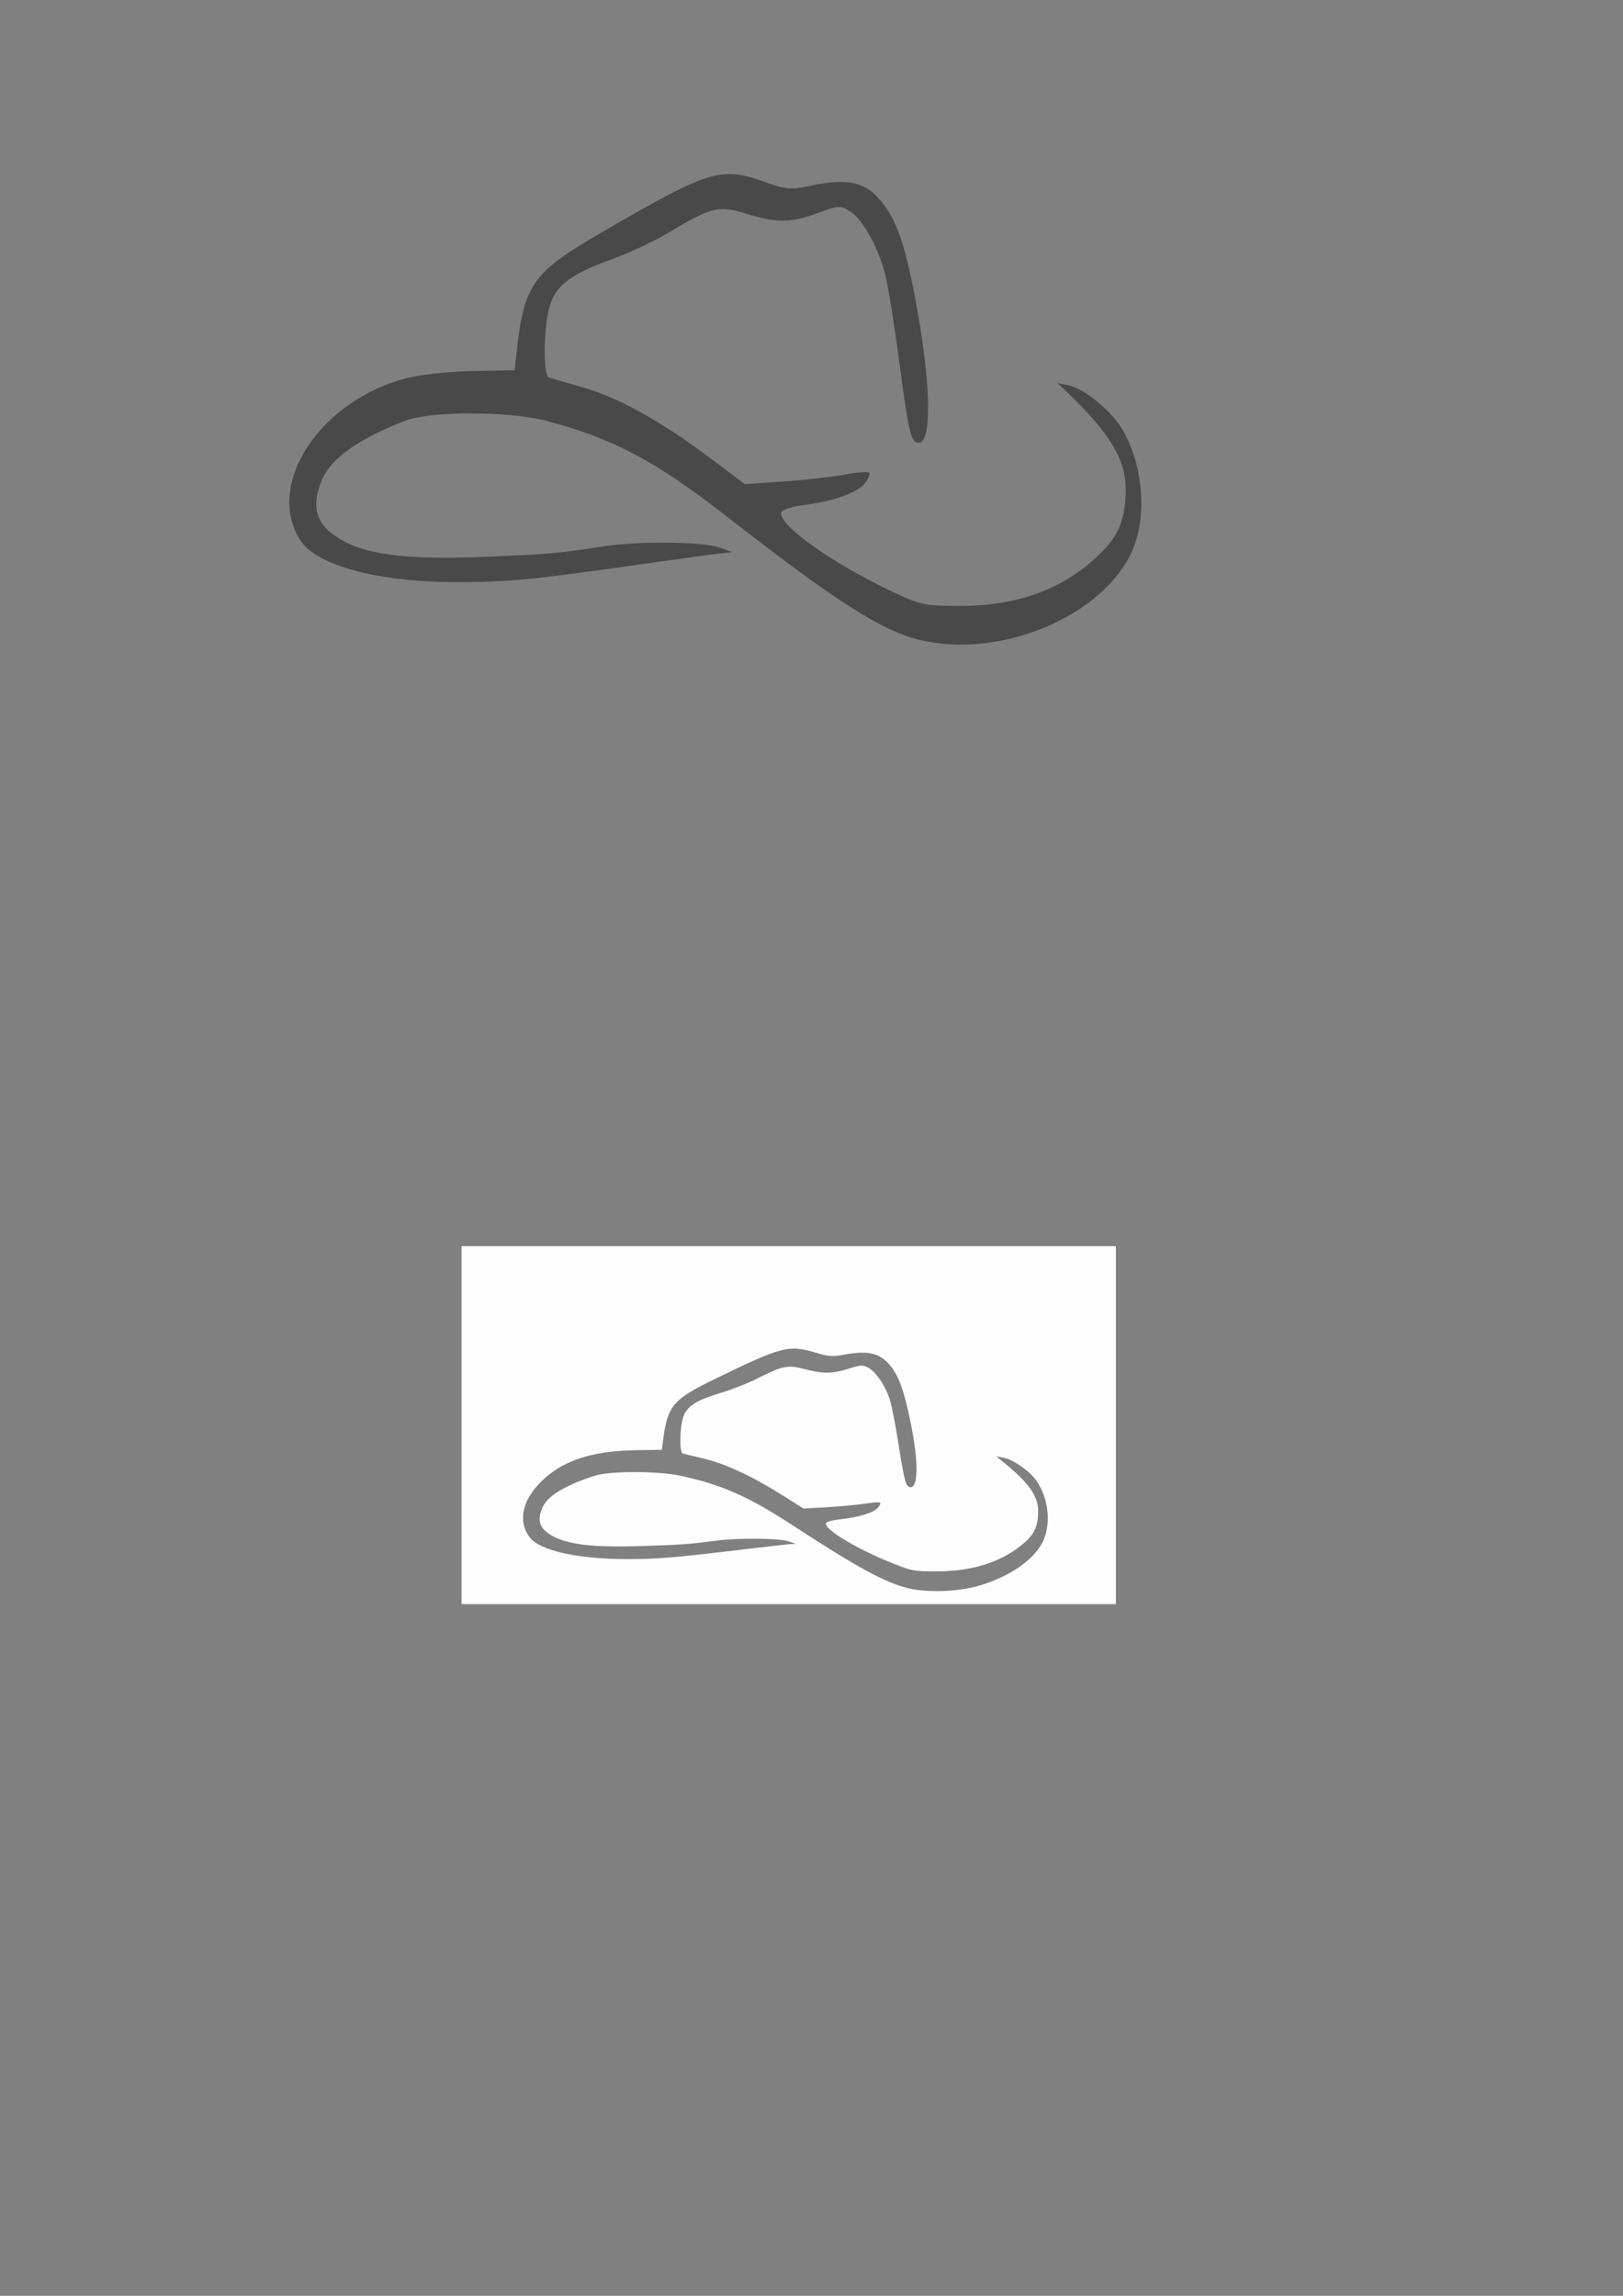 <?xml version="1.0" encoding="UTF-8" standalone="no"?>
<svg
   xmlns:dc="http://purl.org/dc/elements/1.1/"
   xmlns:cc="http://creativecommons.org/ns#"
   xmlns:rdf="http://www.w3.org/1999/02/22-rdf-syntax-ns#"
   xmlns:svg="http://www.w3.org/2000/svg"
   xmlns="http://www.w3.org/2000/svg"
   id="svg8"
   version="1.1"
   viewBox="0 0 210 297"
   height="297mm"
   width="210mm">
  <rect x="0" y="0" width="210" height="297" fill="#808080" stroke="none"/>
  <defs
     id="defs2" />
  <g
     id="layer1">
    <path
       style="fill:#fdfdfd;stroke-width:0.265"
       d="m 59.72,184.363 v -23.151 h 42.333 42.333 v 23.151 23.151 H 102.054 59.72 Z m 66.949,20.772 c 3.937,-1.163 7.024,-3.268 8.215,-5.601 1.146,-2.247 0.845,-5.538 -0.725,-7.91 -0.822,-1.242 -3.073,-2.829 -4.324,-3.048 l -0.926,-0.162 0.926,0.748 c 3.268,2.642 4.499,4.375 4.496,6.331 -0.003,1.83 -0.471,2.931 -1.715,4.025 -2.853,2.511 -6.665,3.763 -11.464,3.763 -2.856,0 -3.162,-0.054 -5.44,-0.957 -4.929,-1.955 -9.27,-4.575 -8.81,-5.319 0.098,-0.158 0.922,-0.366 1.831,-0.463 2.33,-0.248 4.256,-0.83 4.825,-1.459 0.267,-0.295 0.417,-0.606 0.332,-0.691 -0.085,-0.085 -0.981,-0.026 -1.99,0.131 -1.01,0.157 -3.205,0.363 -4.879,0.459 l -3.042,0.174 -2.865,-1.799 c -3.859,-2.423 -7.316,-4.021 -10.107,-4.674 -1.273,-0.298 -2.463,-0.584 -2.645,-0.636 -0.495,-0.142 -0.426,-3.565 0.098,-4.876 0.533,-1.331 1.73,-2.061 4.987,-3.041 1.305,-0.393 3.27,-1.164 4.366,-1.714 3.495,-1.755 4.078,-1.878 6.226,-1.315 2.432,0.637 3.646,0.631 5.755,-0.031 1.636,-0.513 1.794,-0.521 2.573,-0.118 0.996,0.515 2.256,2.418 2.806,4.237 0.22,0.728 0.693,3.168 1.05,5.424 0.797,5.02 0.966,5.666 1.515,5.772 1.101,0.212 1.133,-3.276 0.077,-8.418 -0.829,-4.035 -1.516,-5.96 -2.596,-7.27 -1.388,-1.684 -2.86,-2.027 -6.123,-1.429 -1.425,0.261 -1.842,0.23 -3.499,-0.265 -3.552,-1.06 -4.414,-0.837 -13.113,3.397 -5.441,2.648 -6.112,3.445 -6.695,7.957 l -0.155,1.199 -3.279,0.05 c -5.819,0.088 -9.621,1.35 -12.381,4.11 -2.442,2.442 -2.979,5.141 -1.427,7.175 1.299,1.703 6.198,2.8 12.51,2.802 3.999,0.001 6.113,-0.171 14.646,-1.193 2.983,-0.357 5.841,-0.685 6.35,-0.727 l 0.926,-0.078 -1.058,-0.322 c -1.267,-0.385 -6.472,-0.425 -9.175,-0.07 -3.506,0.461 -4.531,0.536 -9.61,0.704 -5.679,0.189 -8.932,-0.103 -10.983,-0.985 -2.308,-0.993 -2.858,-2.231 -1.859,-4.189 0.72,-1.412 2.915,-2.708 6.624,-3.911 2.012,-0.653 8.255,-0.646 11.245,0.012 5.312,1.169 8.688,2.667 14.37,6.373 8.587,5.602 12.249,7.573 15.263,8.217 2.501,0.534 6.314,0.367 8.873,-0.388 z"
       id="path25" />
    <path
       style="fill:#494949;stroke-width:0.469"
       d="m 118.807,82.738 c -4.894,-1.249 -10.839,-5.071 -24.779,-15.933 -9.224,-7.187 -14.706,-10.091 -23.329,-12.358 -4.854,-1.276 -14.989,-1.289 -18.255,-0.023 -6.021,2.333 -9.584,4.846 -10.753,7.584 -1.622,3.796 -0.729,6.198 3.017,8.123 3.328,1.71 8.61,2.276 17.83,1.91 8.246,-0.327 9.91,-0.473 15.602,-1.366 4.388,-0.688 12.838,-0.611 14.895,0.136 l 1.718,0.624 -1.503,0.151 c -0.827,0.083 -5.466,0.717 -10.309,1.41 -13.854,1.982 -17.286,2.316 -23.778,2.314 C 48.915,75.306 40.961,73.179 38.853,69.877 34.222,62.627 41.49,51.691 52.813,48.871 c 1.723,-0.429 5.528,-0.823 8.456,-0.877 l 5.324,-0.097 0.252,-2.325 c 0.947,-8.748 2.035,-10.293 10.869,-15.428 14.123,-8.21 15.522,-8.643 21.288,-6.586 2.689,0.959 3.366,1.02 5.68,0.513 5.298,-1.161 7.687,-0.495 9.941,2.77 1.753,2.54 2.869,6.273 4.214,14.097 1.714,9.969 1.662,16.733 -0.125,16.322 -0.891,-0.205 -1.166,-1.458 -2.459,-11.192 -0.581,-4.374 -1.348,-9.106 -1.705,-10.517 -0.892,-3.526 -2.938,-7.216 -4.555,-8.215 -1.265,-0.781 -1.522,-0.767 -4.177,0.228 -3.424,1.284 -5.394,1.296 -9.343,0.06 -3.487,-1.091 -4.434,-0.852 -10.107,2.55 -1.779,1.067 -4.969,2.563 -7.087,3.324 -5.288,1.9 -7.232,3.315 -8.096,5.896 -0.851,2.541 -0.963,9.18 -0.159,9.454 0.295,0.101 2.228,0.656 4.294,1.233 4.531,1.266 10.143,4.366 16.408,9.063 l 4.652,3.488 4.939,-0.337 c 2.716,-0.185 6.281,-0.586 7.92,-0.889 1.64,-0.304 3.094,-0.418 3.231,-0.253 0.138,0.164 -0.105,0.768 -0.538,1.34 -0.924,1.219 -4.051,2.349 -7.833,2.829 -1.477,0.188 -2.815,0.591 -2.973,0.897 -0.746,1.442 6.3,6.523 14.303,10.313 3.699,1.752 4.195,1.856 8.832,1.856 7.79,0 13.979,-2.426 18.611,-7.296 2.019,-2.122 2.78,-4.256 2.784,-7.805 0.005,-3.793 -1.994,-7.153 -7.3,-12.275 l -1.503,-1.451 1.503,0.314 c 2.031,0.424 5.685,3.501 7.02,5.91 2.548,4.599 3.038,10.98 1.177,15.337 -3.666,8.583 -17.28,14.283 -27.741,11.614 z"
       id="path23" />
  </g>
</svg>
